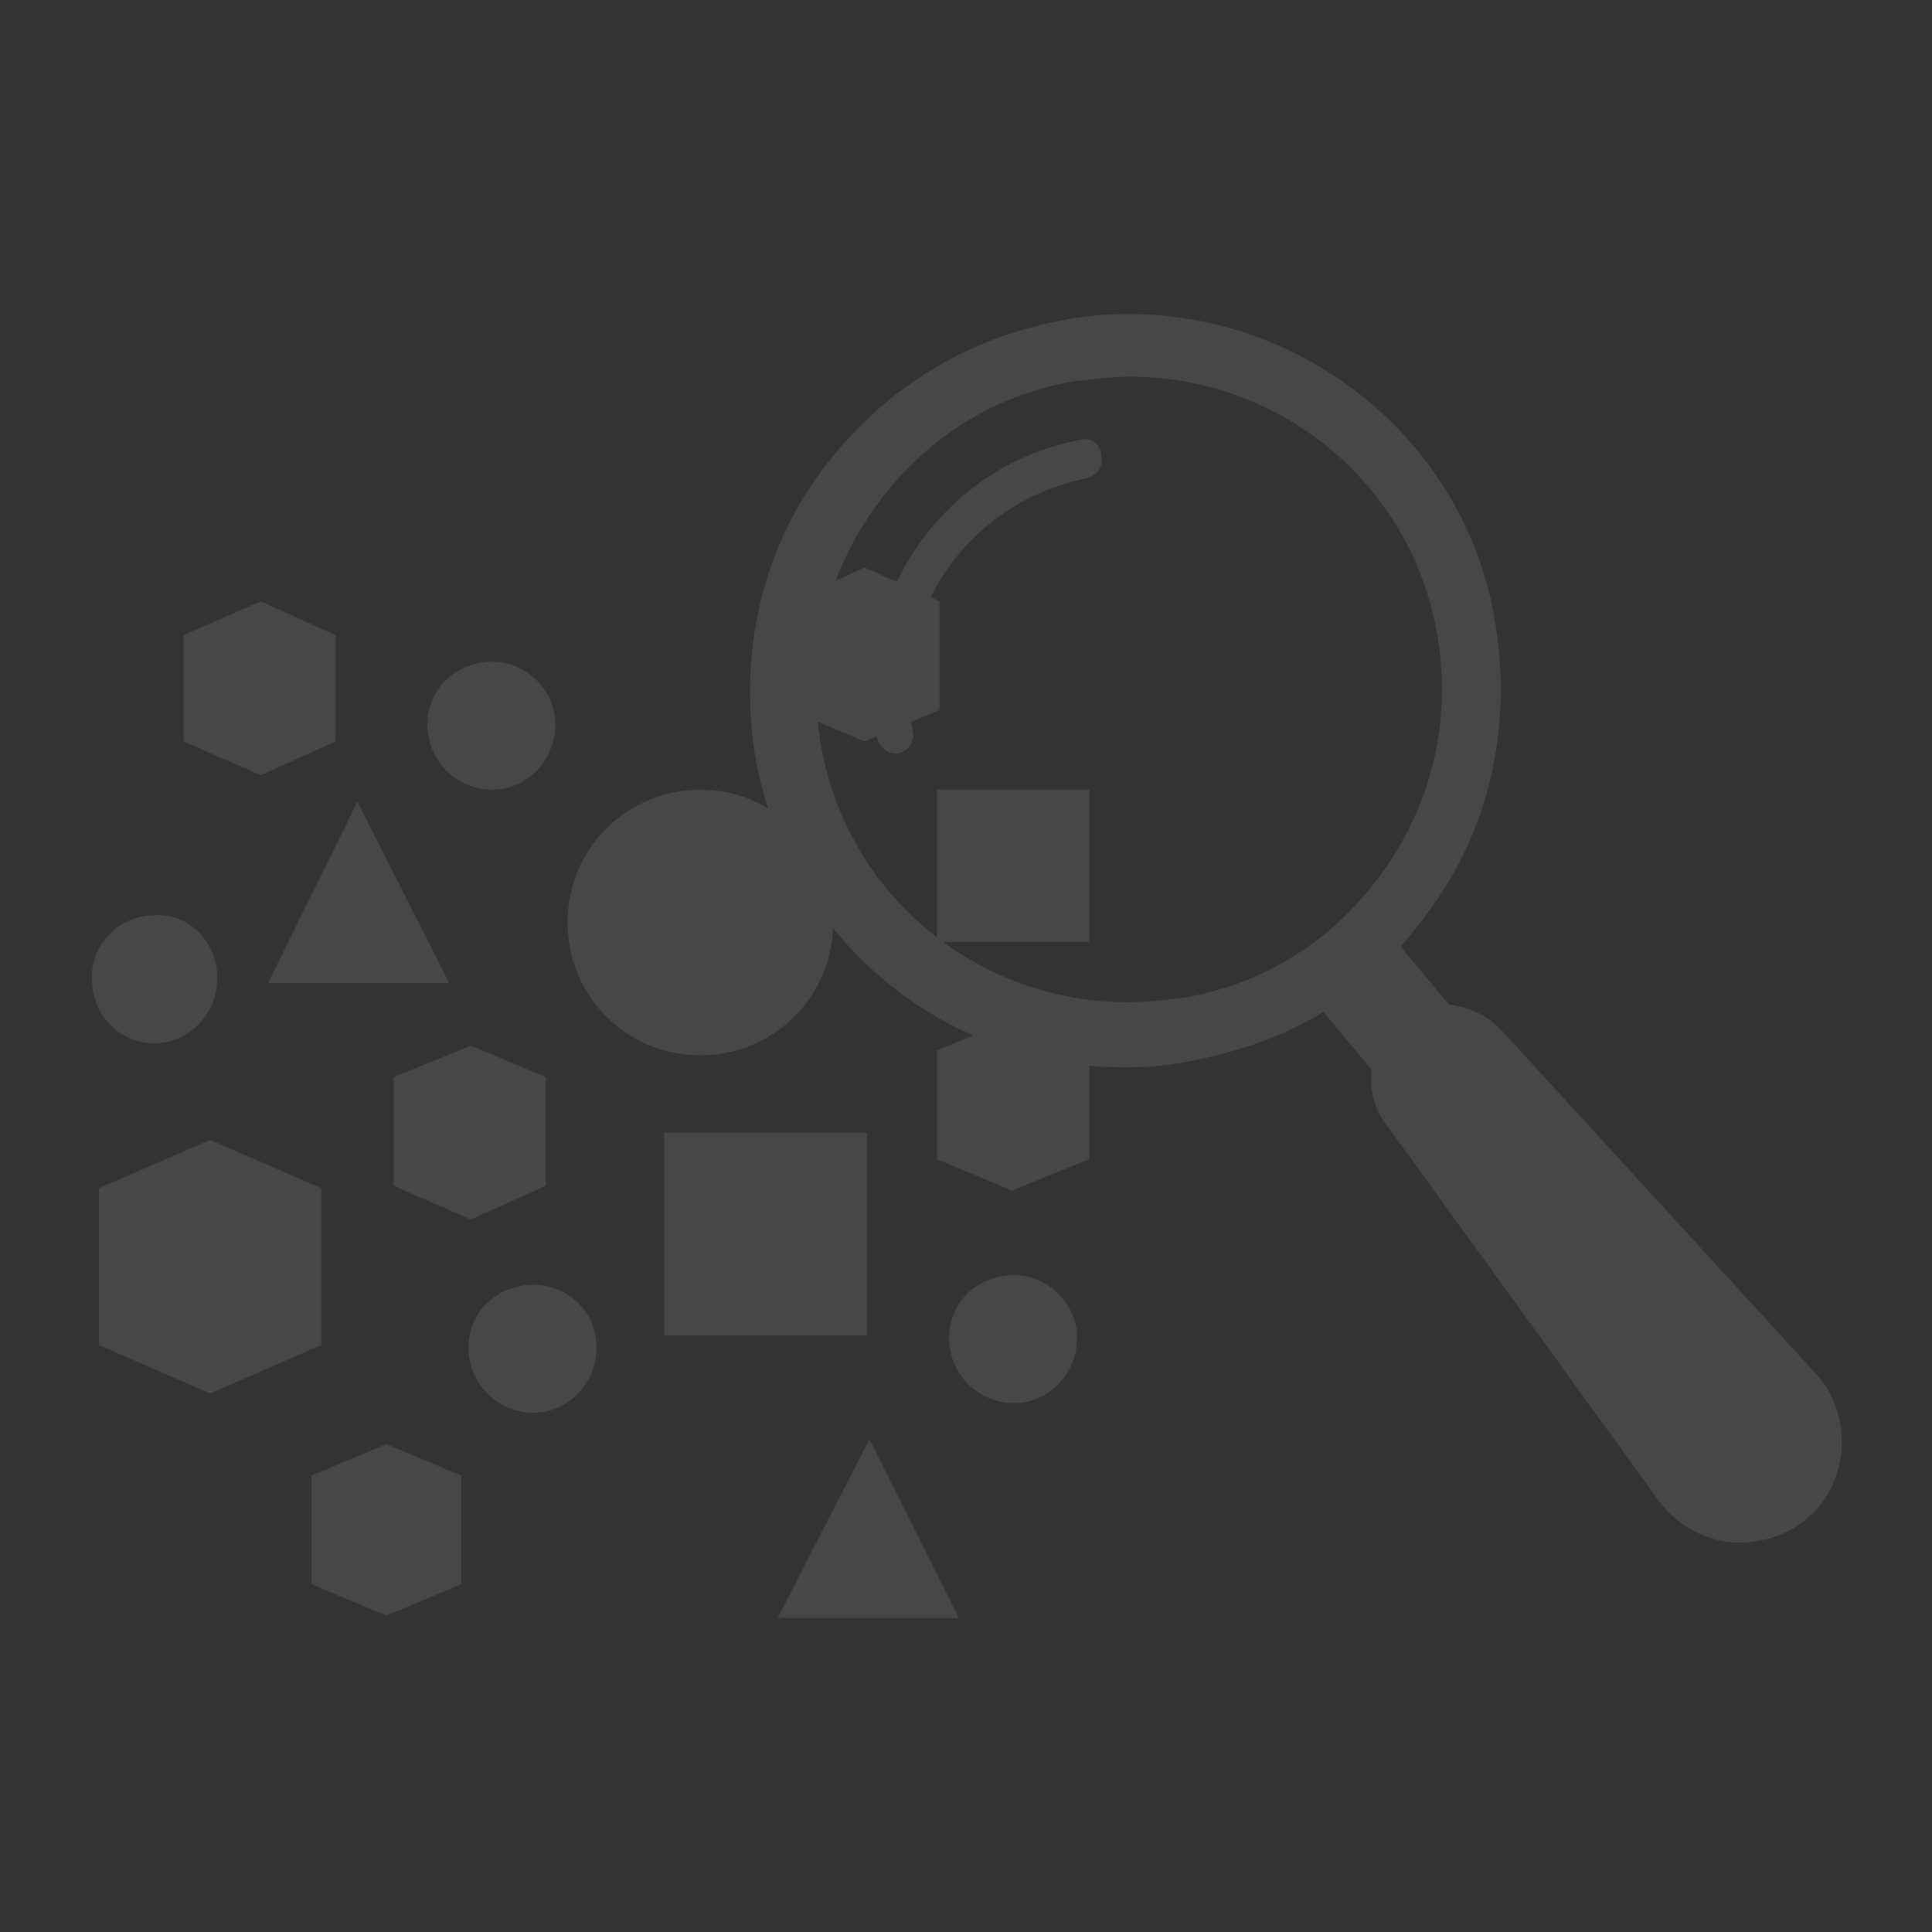 <?xml version="1.0" encoding="utf-8"?>
<!-- Generator: Adobe Illustrator 22.0.1, SVG Export Plug-In . SVG Version: 6.00 Build 0)  -->
<svg version="1.1" id="Layer_1" xmlns="http://www.w3.org/2000/svg" xmlns:xlink="http://www.w3.org/1999/xlink" x="0px" y="0px"
	 viewBox="0 0 80 80" style="enable-background:new 0 0 80 80;" xml:space="preserve">
<rect x="0" y="0" width="80" height="80" fill="#333333" stroke="none"/>
<style type="text/css">
	.st0{opacity:0.1;}
	.st1{fill:#FFFFFF;}
</style>
<g class="st0">
	<g>
		<path class="st1" d="M75.3,57l-13-14.2c-0.6-0.7-1.4-1.1-2.3-1.2l-2-2.4c0.5-0.6,1-1.2,1.4-1.8c2.4-3.4,3.2-7.6,2.5-11.7
			C60.7,18.4,54.2,13,46.7,13c-1,0-1.9,0.1-2.9,0.3c-4.1,0.8-7.6,3.1-10,6.5s-3.2,7.6-2.5,11.7c1.4,7.4,7.8,12.7,15.3,12.7
			c1,0,1.9-0.1,2.9-0.3c1.9-0.4,3.7-1,5.3-2l2,2.4c-0.1,0.8,0.1,1.7,0.7,2.4l11.3,15.6c1,1.2,2.5,1.8,4,1.5c0.7-0.1,1.4-0.4,2-0.9
			C76.5,61.5,76.8,58.8,75.3,57 M49.1,41.3c-0.8,0.1-1.6,0.2-2.4,0.2c-6.2,0-11.6-4.4-12.7-10.6c-0.6-3.4,0.1-6.8,2.1-9.7
			s4.9-4.8,8.3-5.4c0.8-0.1,1.6-0.2,2.4-0.2c6.2,0,11.6,4.4,12.7,10.6c0.6,3.4-0.1,6.8-2.1,9.7C55.4,38.8,52.5,40.7,49.1,41.3"/>
		<path class="st1" d="M44.8,18.2c-2.8,0.5-5.2,2.1-6.8,4.4s-2.2,5.2-1.7,7.9c0.1,0.4,0.4,0.7,0.8,0.7h0.1c0.4-0.1,0.7-0.5,0.6-0.9
			c-0.4-2.4,0.1-4.8,1.4-6.7c1.4-2,3.4-3.3,5.8-3.8c0.4-0.1,0.7-0.5,0.6-0.9C45.6,18.4,45.2,18.1,44.8,18.2"/>
	</g>
	<g>
		<polygon class="st1" points="4.1,49.2 4.1,55.7 8.7,57.7 13.3,55.7 13.3,49.2 8.7,47.2 		"/>
		<polygon class="st1" points="38.8,43.5 38.8,48 41.9,49.3 45.1,48 45.1,43.5 41.9,42.2 		"/>
		<polygon class="st1" points="16.3,44.6 16.3,49.1 19.5,50.5 22.6,49.1 22.6,44.6 19.5,43.3 		"/>
		<polygon class="st1" points="7.6,26.3 7.6,30.7 10.8,32.1 13.9,30.7 13.9,26.3 10.8,24.9 		"/>
		<polygon class="st1" points="12.9,61.1 12.9,65.6 16,66.9 19.1,65.6 19.1,61.1 16,59.8 		"/>
		<polygon class="st1" points="32.7,24.9 32.7,29.4 35.8,30.7 38.9,29.4 38.9,24.9 35.8,23.5 		"/>
		<rect x="27.5" y="46.9" class="st1" width="8.4" height="8.4"/>
		<rect x="38.8" y="32.7" class="st1" width="6.3" height="6.3"/>
		<polygon class="st1" points="14.8,33.2 14.8,33.2 11.1,40.7 18.6,40.7 		"/>
		<polygon class="st1" points="36,59.6 36,59.6 32.2,67 39.7,67 		"/>
		<path class="st1" d="M34.5,38.2c0,3.1-2.5,5.5-5.5,5.5c-3.1,0-5.5-2.5-5.5-5.5c0-3.1,2.5-5.5,5.5-5.5S34.5,35.1,34.5,38.2"/>
		<path class="st1" d="M23,30c0,1.5-1.2,2.7-2.6,2.7c-1.5,0-2.7-1.2-2.7-2.7s1.2-2.6,2.7-2.6C21.8,27.4,23,28.6,23,30"/>
		<path class="st1" d="M44.6,55.4c0,1.5-1.2,2.7-2.6,2.7c-1.5,0-2.7-1.2-2.7-2.7s1.2-2.6,2.7-2.6C43.4,52.8,44.6,54,44.6,55.4"/>
		<path class="st1" d="M24.7,55.8c0,1.5-1.2,2.7-2.6,2.7c-1.5,0-2.7-1.2-2.7-2.7s1.2-2.6,2.7-2.6C23.5,53.2,24.7,54.3,24.7,55.8"/>
		<path class="st1" d="M9,40.5c0,1.5-1.2,2.7-2.6,2.7c-1.5,0-2.6-1.2-2.6-2.7s1.2-2.6,2.6-2.6C7.8,37.8,9,39,9,40.5"/>
	</g>
</g>
</svg>
